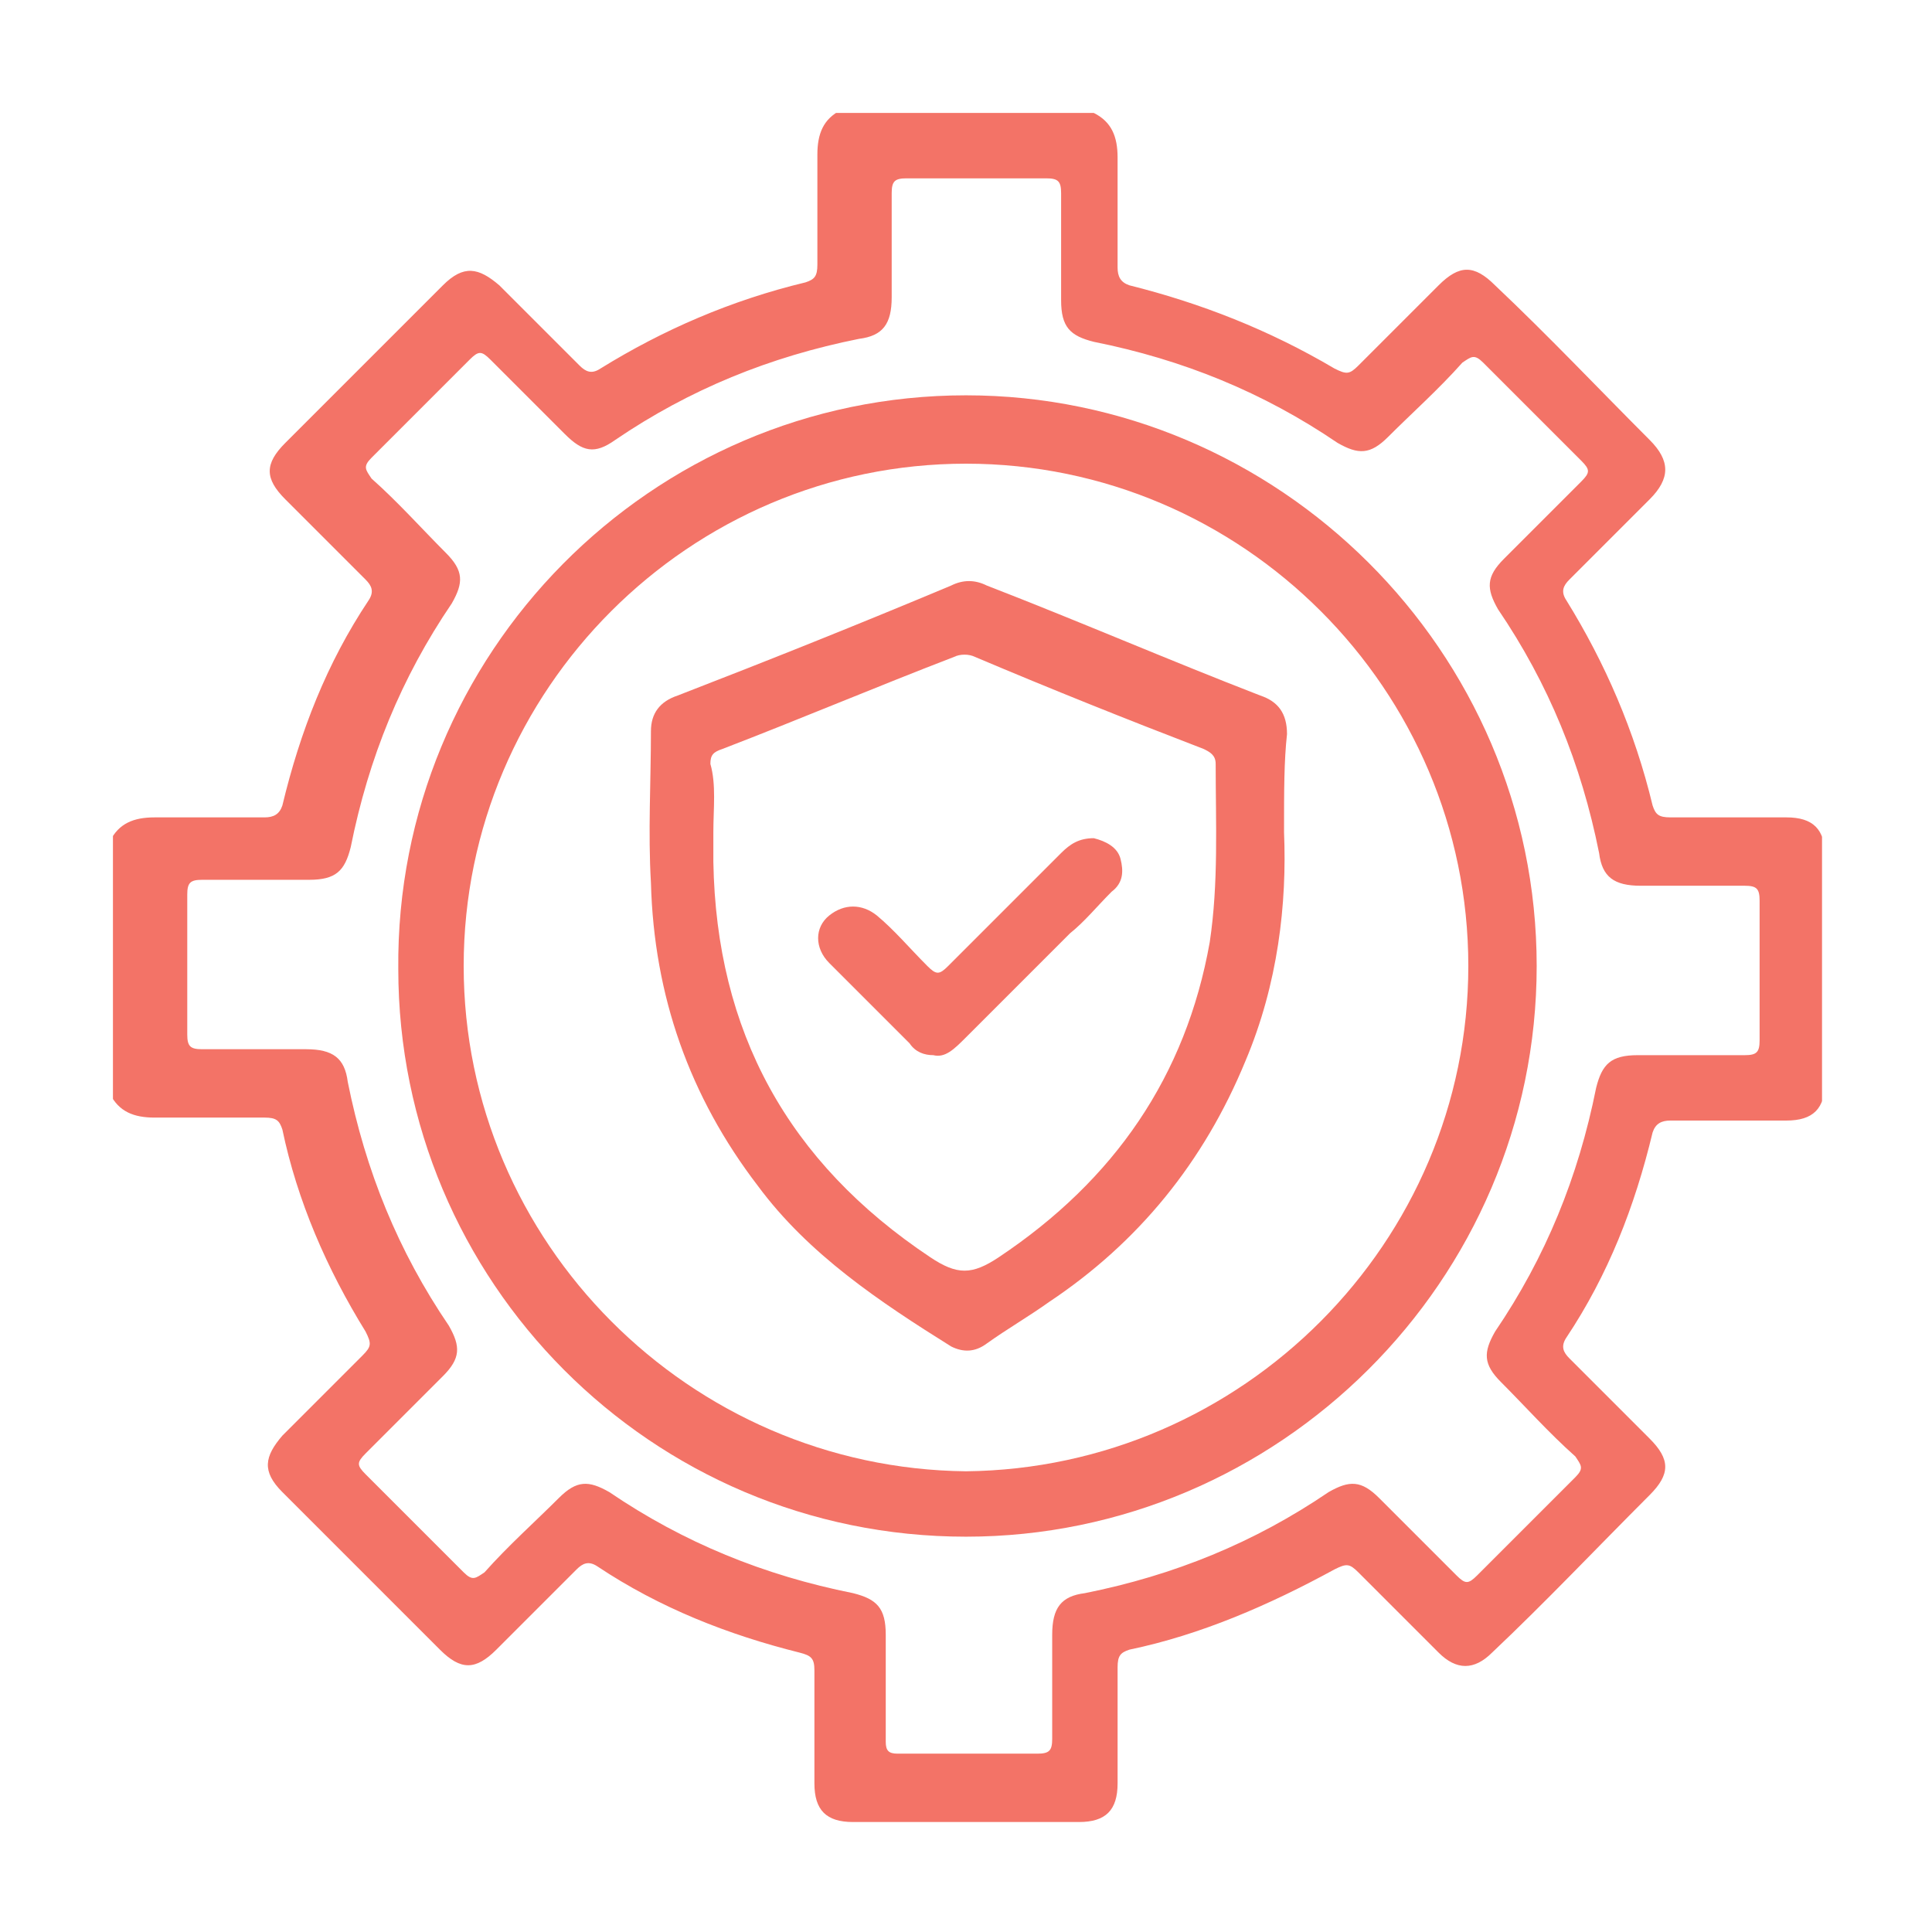 <?xml version="1.0" encoding="utf-8"?>
<!-- Generator: Adobe Illustrator 25.4.1, SVG Export Plug-In . SVG Version: 6.00 Build 0)  -->
<svg version="1.1" id="Layer_1" xmlns="http://www.w3.org/2000/svg" xmlns:xlink="http://www.w3.org/1999/xlink" x="0px" y="0px"
	 viewBox="0 0 65 65" style="enable-background:new 0 0 65 65;" xml:space="preserve">
<style type="text/css">
	.st0{fill:#FFFFFF;}
	.st1{fill:#A0A5B6;}
	.st2{clip-path:url(#SVGID_00000094599187537417301290000013029324014957335968_);fill:#F37367;}
	.st3{clip-path:url(#SVGID_00000002362043301482034500000006127020156611430798_);fill:#A0A5B6;}
	.st4{fill:#F37367;}
</style>
<g>
	<defs>
		<rect id="SVGID_1_" x="3.8" y="3.8" width="57.5" height="57.5"/>
	</defs>
	<clipPath id="SVGID_00000019659126532524157630000007561792415516127114_">
		<use xlink:href="#SVGID_1_"  style="overflow:visible;"/>
	</clipPath>
	<path style="clip-path:url(#SVGID_00000019659126532524157630000007561792415516127114_);fill:#F37367;" d="M32.5,59
		c0.8,0,1.6,0,2.4,0c0.4,0,0.5-0.1,0.5-0.5c0-1.2,0-2.4,0-3.5c0-0.9,0.3-1.3,1.1-1.4c3-0.6,5.7-1.7,8.2-3.4c0.7-0.4,1.1-0.4,1.7,0.2
		c0.9,0.9,1.7,1.7,2.6,2.6c0.3,0.3,0.4,0.3,0.7,0c1.1-1.1,2.2-2.2,3.3-3.3c0.3-0.3,0.2-0.4,0-0.7c-0.9-0.8-1.7-1.7-2.5-2.5
		c-0.6-0.6-0.6-1-0.2-1.7c1.7-2.5,2.8-5.2,3.4-8.2c0.2-0.8,0.5-1.1,1.4-1.1c1.2,0,2.4,0,3.6,0c0.4,0,0.5-0.1,0.5-0.5
		c0-1.6,0-3.1,0-4.7c0-0.4-0.1-0.5-0.5-0.5c-1.2,0-2.4,0-3.5,0c-0.9,0-1.3-0.3-1.4-1.1c-0.6-3-1.7-5.7-3.4-8.2
		c-0.4-0.7-0.4-1.1,0.2-1.7c0.9-0.9,1.7-1.7,2.6-2.6c0.3-0.3,0.3-0.4,0-0.7c-1.1-1.1-2.2-2.2-3.3-3.3c-0.3-0.3-0.4-0.2-0.7,0
		c-0.8,0.9-1.7,1.7-2.5,2.5c-0.6,0.6-1,0.6-1.7,0.2c-2.5-1.7-5.2-2.8-8.2-3.4c-0.8-0.2-1.1-0.5-1.1-1.4c0-1.2,0-2.4,0-3.6
		c0-0.4-0.1-0.5-0.5-0.5c-1.6,0-3.1,0-4.7,0c-0.4,0-0.5,0.1-0.5,0.5c0,1.2,0,2.4,0,3.5c0,0.9-0.3,1.3-1.1,1.4
		c-3,0.6-5.7,1.7-8.2,3.4c-0.7,0.5-1.1,0.4-1.7-0.2c-0.8-0.8-1.7-1.7-2.5-2.5c-0.3-0.3-0.4-0.3-0.7,0c-1.1,1.1-2.2,2.2-3.3,3.3
		c-0.3,0.3-0.2,0.4,0,0.7c0.9,0.8,1.7,1.7,2.5,2.5c0.6,0.6,0.6,1,0.2,1.7c-1.7,2.5-2.8,5.2-3.4,8.2c-0.2,0.8-0.5,1.1-1.4,1.1
		c-1.2,0-2.4,0-3.6,0c-0.4,0-0.5,0.1-0.5,0.5c0,1.6,0,3.1,0,4.7c0,0.4,0.1,0.5,0.5,0.5c1.2,0,2.4,0,3.5,0c0.9,0,1.3,0.3,1.4,1.1
		c0.6,3,1.7,5.7,3.4,8.2c0.4,0.7,0.4,1.1-0.2,1.7c-0.9,0.9-1.7,1.7-2.6,2.6c-0.3,0.3-0.3,0.4,0,0.7c1.1,1.1,2.2,2.2,3.3,3.3
		c0.3,0.3,0.4,0.2,0.7,0c0.8-0.9,1.7-1.7,2.5-2.5c0.6-0.6,1-0.6,1.7-0.2c2.5,1.7,5.2,2.8,8.2,3.4c0.8,0.2,1.1,0.5,1.1,1.4
		c0,1.2,0,2.4,0,3.6c0,0.3,0.1,0.4,0.4,0.4C30.9,59,31.7,59,32.5,59 M36.8,3.8c0.6,0.3,0.8,0.8,0.8,1.5c0,1.2,0,2.5,0,3.7
		c0,0.3,0.1,0.5,0.4,0.6c2.4,0.6,4.7,1.5,6.9,2.8c0.4,0.2,0.5,0.2,0.8-0.1c0.9-0.9,1.8-1.8,2.7-2.7c0.7-0.7,1.2-0.7,1.9,0
		c1.8,1.7,3.5,3.5,5.2,5.2c0.7,0.7,0.7,1.3,0,2c-0.9,0.9-1.8,1.8-2.7,2.7c-0.2,0.2-0.3,0.4-0.1,0.7c1.3,2.1,2.3,4.4,2.9,6.9
		c0.1,0.3,0.2,0.4,0.6,0.4c1.3,0,2.6,0,3.9,0c0.9,0,1.3,0.4,1.3,1.3c0,2.5,0,5.1,0,7.6c0,0.9-0.4,1.3-1.3,1.3c-1.3,0-2.6,0-3.9,0
		c-0.3,0-0.5,0.1-0.6,0.4c-0.6,2.5-1.5,4.8-2.9,6.9c-0.2,0.3-0.1,0.5,0.1,0.7c0.9,0.9,1.8,1.8,2.7,2.7c0.7,0.7,0.7,1.2,0,1.9
		c-1.8,1.8-3.5,3.6-5.3,5.3c-0.6,0.6-1.2,0.6-1.8,0c-0.9-0.9-1.8-1.8-2.7-2.7c-0.3-0.3-0.4-0.3-0.8-0.1C42.7,54,40.4,55,38,55.5
		c-0.3,0.1-0.4,0.2-0.4,0.6c0,1.3,0,2.6,0,3.9c0,0.9-0.4,1.3-1.3,1.3c-2.5,0-5.1,0-7.6,0c-0.9,0-1.3-0.4-1.3-1.3c0-1.3,0-2.5,0-3.8
		c0-0.4-0.1-0.5-0.5-0.6c-2.4-0.6-4.7-1.5-6.8-2.9c-0.3-0.2-0.5-0.1-0.7,0.1c-0.9,0.9-1.8,1.8-2.7,2.7c-0.7,0.7-1.2,0.7-1.9,0
		c-1.8-1.8-3.5-3.5-5.3-5.3c-0.7-0.7-0.6-1.2,0-1.9c0.9-0.9,1.8-1.8,2.7-2.7c0.3-0.3,0.3-0.4,0.1-0.8C11,42.7,10,40.4,9.5,38
		c-0.1-0.3-0.2-0.4-0.6-0.4c-1.2,0-2.5,0-3.7,0c-0.7,0-1.2-0.2-1.5-0.8v-8.5c0.3-0.6,0.8-0.8,1.5-0.8c1.2,0,2.5,0,3.7,0
		c0.3,0,0.5-0.1,0.6-0.4c0.6-2.5,1.5-4.8,2.9-6.9c0.2-0.3,0.1-0.5-0.1-0.7c-0.9-0.9-1.8-1.8-2.7-2.7c-0.7-0.7-0.7-1.2,0-1.9
		c1.8-1.8,3.5-3.5,5.3-5.3c0.7-0.7,1.2-0.6,1.9,0c0.9,0.9,1.8,1.8,2.7,2.7c0.2,0.2,0.4,0.3,0.7,0.1c2.1-1.3,4.4-2.3,6.9-2.9
		c0.3-0.1,0.4-0.2,0.4-0.6c0-1.2,0-2.5,0-3.7c0-0.7,0.2-1.2,0.8-1.5H36.8z"/>
	<path style="clip-path:url(#SVGID_00000019659126532524157630000007561792415516127114_);fill:#F37367;" d="M49.4,32.5
		c0-9.3-7.6-16.9-16.9-16.9c-9.3,0-16.9,7.6-16.9,16.9c0,9.3,7.6,16.9,16.9,17C41.8,49.4,49.4,41.8,49.4,32.5 M32.5,13.3
		c10.5,0,19.2,8.6,19.2,19.2c0,10.6-8.7,19.2-19.2,19.2c-10.6,0-19.1-8.6-19.1-19.1C13.3,22,21.9,13.3,32.5,13.3"/>
	<path style="clip-path:url(#SVGID_00000019659126532524157630000007561792415516127114_);fill:#F37367;" d="M24,28c0,0.3,0,0.6,0,1
		c0.1,5.7,2.5,10.1,7.3,13.3c0.9,0.6,1.4,0.6,2.3,0c3.9-2.6,6.3-6.1,7.1-10.6c0.3-2,0.2-4,0.2-6c0-0.3-0.2-0.4-0.4-0.5
		c-2.6-1-5.1-2-7.7-3.1c-0.2-0.1-0.5-0.1-0.7,0c-2.6,1-5.2,2.1-7.8,3.1c-0.3,0.1-0.4,0.2-0.4,0.5C24.1,26.4,24,27.2,24,28 M43.2,28
		c0.1,2.4-0.2,5.1-1.3,7.7c-1.4,3.4-3.6,6.1-6.6,8.1c-0.7,0.5-1.4,0.9-2.1,1.4c-0.4,0.3-0.8,0.3-1.2,0.1c-2.4-1.5-4.8-3.1-6.5-5.4
		c-2.3-3-3.5-6.4-3.6-10.2c-0.1-1.7,0-3.4,0-5.1c0-0.6,0.3-1,0.9-1.2c3.1-1.2,6.1-2.4,9.2-3.7c0.4-0.2,0.8-0.2,1.2,0
		c3.1,1.2,6.1,2.5,9.2,3.7c0.6,0.2,0.9,0.6,0.9,1.3C43.2,25.6,43.2,26.6,43.2,28"/>
	<path style="clip-path:url(#SVGID_00000019659126532524157630000007561792415516127114_);fill:#F37367;" d="M31.4,35.5
		c-0.3,0-0.6-0.1-0.8-0.4c-0.9-0.9-1.8-1.8-2.7-2.7c-0.5-0.5-0.5-1.2,0-1.6c0.5-0.4,1.1-0.4,1.6,0c0.6,0.5,1.1,1.1,1.7,1.7
		c0.3,0.3,0.4,0.3,0.7,0c1.3-1.3,2.5-2.5,3.8-3.8c0.3-0.3,0.6-0.5,1.1-0.5c0.4,0.1,0.8,0.3,0.9,0.7c0.1,0.4,0.1,0.8-0.3,1.1
		c-0.5,0.5-0.9,1-1.4,1.4c-1.2,1.2-2.3,2.3-3.5,3.5C32.1,35.3,31.8,35.6,31.4,35.5"/>
</g>
</svg>
